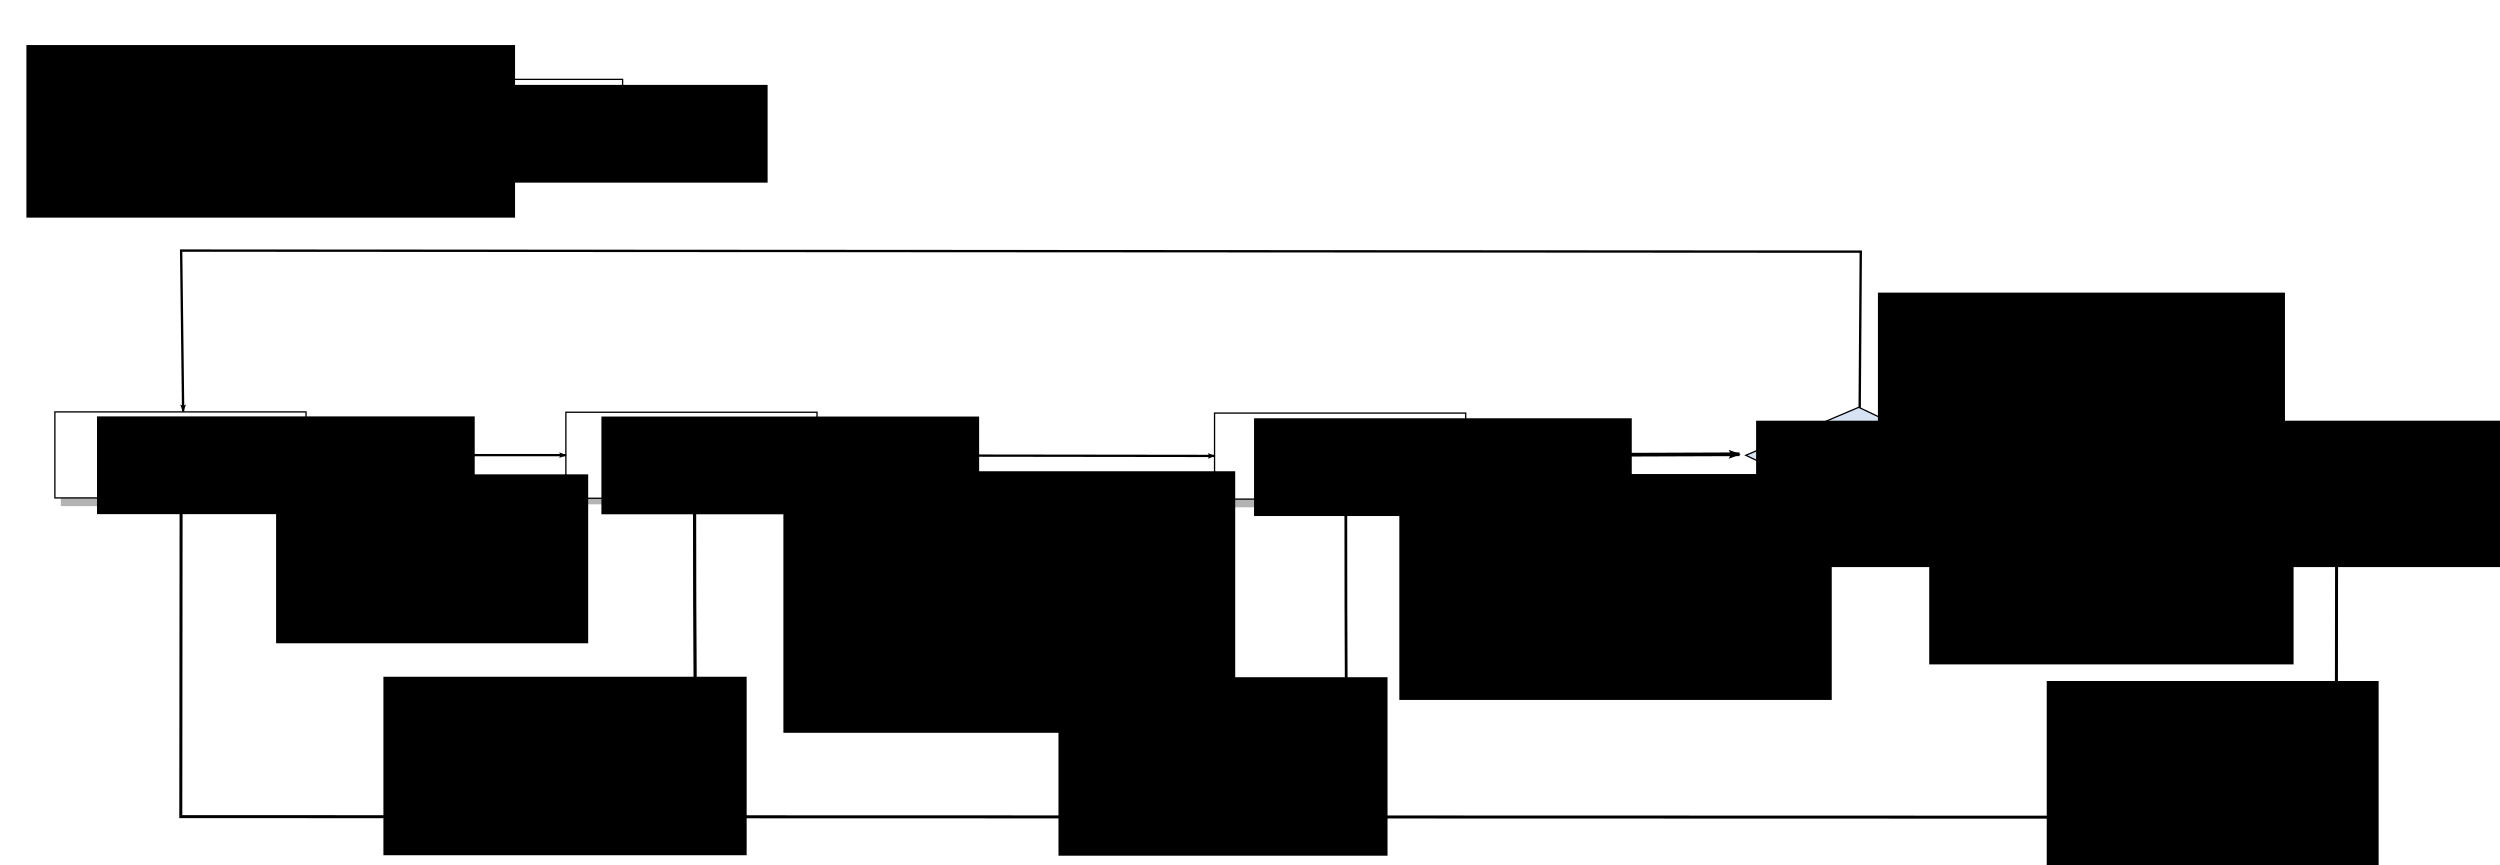 <?xml version="1.0" encoding="UTF-8" standalone="no"?>
<!-- Created with Inkscape (http://www.inkscape.org/) -->

<svg
   xmlns:dc="http://purl.org/dc/elements/1.1/"
   xmlns:cc="http://creativecommons.org/ns#"
   xmlns:rdf="http://www.w3.org/1999/02/22-rdf-syntax-ns#"
   xmlns:svg="http://www.w3.org/2000/svg"
   xmlns="http://www.w3.org/2000/svg"
   xmlns:xlink="http://www.w3.org/1999/xlink"
   xmlns:sodipodi="http://sodipodi.sourceforge.net/DTD/sodipodi-0.dtd"
   xmlns:inkscape="http://www.inkscape.org/namespaces/inkscape"
   width="1300"
   height="450"
   id="svg2"
   version="1.1"
   inkscape:version="0.48.3.1 r9886"
   sodipodi:docname="fig3.svg">
  <defs
     id="defs4">
    <marker
       inkscape:stockid="Arrow2Lend"
       orient="auto"
       refY="0"
       refX="0"
       id="Arrow2Lend"
       style="overflow:visible">
      <path
         id="path4245"
         style="fill-rule:evenodd;stroke-width:0.625;stroke-linejoin:round"
         d="M 8.719,4.034 -2.207,0.016 8.719,-4.002 c -1.745,2.372 -1.735,5.617 -6e-7,8.035 z"
         transform="matrix(-1.1,0,0,-1.1,-1.1,0)"
         inkscape:connector-curvature="0" />
    </marker>
    <marker
       inkscape:stockid="Arrow1Lend"
       orient="auto"
       refY="0"
       refX="0"
       id="Arrow1Lend"
       style="overflow:visible">
      <path
         id="path4227"
         d="M 0,0 5,-5 -12.5,0 5,5 0,0 z"
         style="fill-rule:evenodd;stroke:#000000;stroke-width:1pt"
         transform="matrix(-0.8,0,0,-0.8,-10,0)"
         inkscape:connector-curvature="0" />
    </marker>
    <linearGradient
       inkscape:collect="always"
       id="linearGradient4210">
      <stop
         style="stop-color:#ffffff;stop-opacity:1;"
         offset="0"
         id="stop4212" />
      <stop
         style="stop-color:#ffffff;stop-opacity:0;"
         offset="1"
         id="stop4214" />
    </linearGradient>
    <linearGradient
       inkscape:collect="always"
       xlink:href="#linearGradient4210"
       id="linearGradient4202"
       x1="368.571"
       y1="470.934"
       x2="370"
       y2="669.505"
       gradientUnits="userSpaceOnUse"
       gradientTransform="matrix(0.697,0,0,0.697,-163.555,645.355)" />
    <marker
       inkscape:stockid="Arrow2Lend"
       orient="auto"
       refY="0"
       refX="0"
       id="Arrow2Lend-9"
       style="overflow:visible">
      <path
         inkscape:connector-curvature="0"
         id="path4245-1"
         style="fill-rule:evenodd;stroke-width:0.625;stroke-linejoin:round"
         d="M 8.719,4.034 -2.207,0.016 8.719,-4.002 c -1.745,2.372 -1.735,5.617 -6e-7,8.035 z"
         transform="matrix(-1.1,0,0,-1.1,-1.1,0)" />
    </marker>
  </defs>
  <sodipodi:namedview
     id="base"
     pagecolor="#ffffff"
     bordercolor="#666666"
     borderopacity="1.0"
     inkscape:pageopacity="0.0"
     inkscape:pageshadow="2"
     inkscape:zoom="0.49497475"
     inkscape:cx="433.11198"
     inkscape:cy="234.15712"
     inkscape:document-units="px"
     inkscape:current-layer="layer4"
     showgrid="false"
     showguides="true"
     inkscape:guide-bbox="true"
     inkscape:window-width="1215"
     inkscape:window-height="1000"
     inkscape:window-x="65"
     inkscape:window-y="24"
     inkscape:window-maximized="1"
     width="800px">
    <inkscape:grid
       type="xygrid"
       id="grid3957"
       empspacing="5"
       visible="true"
       enabled="true"
       snapvisiblegridlinesonly="true" />
  </sodipodi:namedview>
  <g
     inkscape:label="Layer 1"
     inkscape:groupmode="layer"
     id="layer1"
     style="display:inline"
     transform="translate(0,-602.362)">
    <rect
       style="fill:#b3b3b3;stroke:none"
       id="rect2985-1-4"
       width="130.6"
       height="44.733"
       x="31.637"
       y="820.819" />
    <rect
       style="fill:url(#linearGradient4202);fill-opacity:1;stroke:#000000;stroke-width:0.684;stroke-miterlimit:4;stroke-opacity:1;stroke-dasharray:none;stroke-dashoffset:0"
       id="rect2985-7"
       width="130.6"
       height="44.733"
       x="28.537"
       y="816.549" />
    <rect
       style="fill:#b3b3b3;stroke:none"
       id="rect2985-1-4-4"
       width="130.6"
       height="44.733"
       x="297.359"
       y="819.867" />
    <rect
       style="fill:#ffffff;stroke:#000000;stroke-width:0.684;stroke-miterlimit:4;stroke-opacity:1;stroke-dasharray:none;stroke-dashoffset:0"
       id="rect2985-7-7"
       width="130.6"
       height="44.733"
       x="294.258"
       y="816.723" />
    <rect
       style="fill:#b3b3b3;stroke:none"
       id="rect2985-1-4-44"
       width="130.6"
       height="44.733"
       x="635.792"
       y="821.434" />
    <rect
       style="fill:#ffffff;stroke:#000000;stroke-width:0.684;stroke-miterlimit:4;stroke-opacity:1;stroke-dasharray:none;stroke-dashoffset:0"
       id="rect2985-7-4"
       width="130.6"
       height="44.733"
       x="631.566"
       y="817.164" />
    <rect
       style="fill:#b3b3b3;stroke:none"
       id="rect2985-1-4-0"
       width="141.104"
       height="44.733"
       x="1141.471"
       y="826.023" />
    <rect
       style="fill:#ffffff;stroke:#000000;stroke-width:0.711;stroke-miterlimit:4;stroke-opacity:1;stroke-dasharray:none;stroke-dashoffset:0"
       id="rect2985-7-1"
       width="141.104"
       height="44.733"
       x="1138.121"
       y="821.753" />
    <path
       style="fill:none;stroke:#000000;stroke-width:1.185;stroke-linecap:butt;stroke-linejoin:miter;stroke-miterlimit:4;stroke-opacity:1;stroke-dasharray:none;marker-end:url(#Arrow2Lend)"
       d="m 159.137,838.959 135.121,0.088"
       id="path4218"
       inkscape:connector-type="polyline"
       inkscape:connector-curvature="0"
       inkscape:connection-end-point="d4"
       inkscape:connection-end="#rect2985-7-7"
       inkscape:connection-start-point="d4"
       inkscape:connection-start="#rect2985-7" />
    <path
       style="fill:none;stroke:#000000;stroke-width:1.185;stroke-linecap:butt;stroke-linejoin:miter;stroke-miterlimit:4;stroke-opacity:1;stroke-dasharray:none;marker-end:url(#Arrow2Lend)"
       d="m 424.858,839.175 206.708,0.271"
       id="path4852"
       inkscape:connector-type="polyline"
       inkscape:connector-curvature="0"
       inkscape:connection-start="#rect2985-7-7"
       inkscape:connection-start-point="d4"
       inkscape:connection-end="#rect2985-7-4"
       inkscape:connection-end-point="d4" />
    <path
       style="fill:none;stroke:#000000;stroke-width:1.722;stroke-linecap:butt;stroke-linejoin:miter;stroke-miterlimit:4;stroke-opacity:1;stroke-dasharray:none;marker-end:url(#Arrow2Lend-9)"
       d="m 1022.494,841.221 112.794,1.728"
       id="path5068"
       inkscape:connector-type="polyline"
       inkscape:connector-curvature="0" />
    <path
       style="fill:none;stroke:#000000;stroke-width:1.926;stroke-linecap:butt;stroke-linejoin:miter;stroke-miterlimit:4;stroke-opacity:1;stroke-dasharray:none;marker-end:url(#Arrow2Lend-9)"
       d="M 762.166,839.124 904.542,838.587"
       id="path5260"
       inkscape:connector-type="polyline"
       inkscape:connector-curvature="0" />
    <path
       style="fill:none;stroke:#000000;stroke-width:1.228;stroke-linecap:butt;stroke-linejoin:miter;stroke-miterlimit:4;stroke-opacity:1;stroke-dasharray:none;marker-end:url(#Arrow2Lend-9)"
       d="m 966.978,822.49 0.626,-89.27 -873.414,-0.55 1.045,83.645"
       id="path6043"
       inkscape:connector-curvature="0"
       sodipodi:nodetypes="cccc" />
    <path
       style="fill:none;stroke:#000000;stroke-width:1.565;stroke-linecap:butt;stroke-linejoin:miter;stroke-miterlimit:4;stroke-opacity:1;stroke-dasharray:none;marker-end:url(#Arrow2Lend-9)"
       d="m 1215.052,863.857 -0.196,163.481 -1120.843,-0.332 0.159,-161.749"
       id="path6235"
       inkscape:connector-curvature="0"
       sodipodi:nodetypes="cccc" />
    <path
       style="fill:none;stroke:#000000;stroke-width:1.372;stroke-linecap:butt;stroke-linejoin:miter;stroke-miterlimit:4;stroke-opacity:1;stroke-dasharray:10.975, 10.975;stroke-dashoffset:0;marker-end:url(#Arrow2Lend-9)"
       d="m 21.679,670.184 c 18.688,0 168.19,0 168.19,0"
       id="path6674"
       inkscape:connector-curvature="0" />
    <path
       style="fill:none;stroke:#000000;stroke-width:1.433;stroke-linecap:butt;stroke-linejoin:miter;stroke-miterlimit:4;stroke-opacity:1;stroke-dasharray:none;display:inline"
       d="m 699.821,862.513 c 0,166.011 1.406,166.011 1.406,166.011"
       id="path3871-3"
       inkscape:connector-curvature="0" />
    <path
       style="fill:none;stroke:#000000;stroke-width:1.663;stroke-linecap:butt;stroke-linejoin:miter;stroke-miterlimit:4;stroke-opacity:1;stroke-dasharray:none;display:inline"
       d="m 361.171,861.079 c 0,164.448 1.912,164.448 1.912,164.448"
       id="path3871"
       inkscape:connector-curvature="0" />
    <rect
       style="fill:#b3b3b3;stroke:none;display:inline"
       id="rect2985-1"
       width="130.6"
       height="44.733"
       x="197.198"
       y="647.671" />
    <rect
       style="fill:#ffffff;stroke:#000000;stroke-width:0.684;stroke-miterlimit:4;stroke-opacity:1;stroke-dasharray:none;stroke-dashoffset:0;display:inline"
       id="rect2985"
       width="130.6"
       height="44.733"
       x="193.157"
       y="643.63" />
    <rect
       style="fill:#d7e3f4;fill-opacity:1;stroke:#000000;stroke-width:0.896;stroke-opacity:1;display:inline"
       id="rect4856"
       width="63.123"
       height="63.832"
       x="1503.403"
       y="425.033"
       transform="matrix(0.903,0.431,-0.92,0.391,0,0)" />
  </g>
  <g
     inkscape:groupmode="layer"
     id="layer3"
     inkscape:label="Layer 3"
     style="display:inline"
     transform="translate(0,-602.362)">
    <flowRoot
       xml:space="preserve"
       id="flowRoot3862"
       style="font-size:30px;font-style:normal;font-weight:normal;line-height:125%;letter-spacing:0px;word-spacing:0px;fill:#000000;fill-opacity:1;stroke:none;font-family:Sans"
       transform="matrix(0.661,0,0,0.757,58.269,483.585)"><flowRegion
         id="flowRegion3864"><rect
           id="rect3866"
           width="297.143"
           height="67.143"
           x="218.571"
           y="215.219" /></flowRegion><flowPara
         id="flowPara3868">DISABLE</flowPara></flowRoot>    <flowRoot
       xml:space="preserve"
       id="flowRoot3862-9"
       style="font-size:30px;font-style:normal;font-weight:normal;line-height:125%;letter-spacing:0px;word-spacing:0px;fill:#000000;fill-opacity:1;stroke:none;font-family:Sans"
       transform="matrix(0.661,0,0,0.757,-94.038,655.969)"><flowRegion
         id="flowRegion3864-7"><rect
           id="rect3866-6"
           width="297.143"
           height="67.143"
           x="218.571"
           y="215.219" /></flowRegion><flowPara
         id="flowPara3868-2">BLOCK</flowPara></flowRoot>    <flowRoot
       xml:space="preserve"
       id="flowRoot3862-9-7"
       style="font-size:30px;font-style:normal;font-weight:normal;line-height:125%;letter-spacing:0px;word-spacing:0px;fill:#000000;fill-opacity:1;stroke:none;font-family:Sans"
       transform="matrix(0.661,0,0,0.757,168.257,656.043)"><flowRegion
         id="flowRegion3864-7-5"><rect
           id="rect3866-6-2"
           width="297.143"
           height="67.143"
           x="218.571"
           y="215.219" /></flowRegion><flowPara
         id="flowPara3868-2-9">LISTEN</flowPara></flowRoot>    <flowRoot
       xml:space="preserve"
       id="flowRoot3862-9-3"
       style="font-size:30px;font-style:normal;font-weight:normal;line-height:125%;letter-spacing:0px;word-spacing:0px;fill:#000000;fill-opacity:1;stroke:none;font-family:Sans"
       transform="matrix(0.661,0,0,0.757,507.626,656.945)"><flowRegion
         id="flowRegion3864-7-4"><rect
           id="rect3866-6-29"
           width="297.143"
           height="67.143"
           x="218.571"
           y="215.219" /></flowRegion><flowPara
         id="flowPara3868-2-8">LEARN</flowPara></flowRoot>    <flowRoot
       xml:space="preserve"
       id="flowRoot3862-9-8"
       style="font-size:30px;font-style:normal;font-weight:normal;line-height:125%;letter-spacing:0px;word-spacing:0px;fill:#000000;fill-opacity:1;stroke:none;font-family:Sans"
       transform="matrix(0.661,0,0,0.757,999.287,658.855)"><flowRegion
         id="flowRegion3864-7-7"><rect
           id="rect3866-6-4"
           width="297.143"
           height="67.143"
           x="218.571"
           y="215.219" /></flowRegion><flowPara
         id="flowPara3868-2-5">FORWARD</flowPara></flowRoot>  </g>
  <g
     inkscape:groupmode="layer"
     id="layer4"
     inkscape:label="Layer 4"
     style="display:inline"
     transform="translate(0,-602.362)">
    <flowRoot
       xml:space="preserve"
       id="flowRoot6423"
       style="font-size:30px;font-style:normal;font-weight:normal;line-height:125%;letter-spacing:0px;word-spacing:0px;fill:#000000;fill-opacity:1;stroke:none;font-family:Sans"
       transform="matrix(0.626,0,0,0.691,-176.585,739.794)"><flowRegion
         id="flowRegion6425"><rect
           id="rect6427"
           width="259.24"
           height="127.129"
           x="511.429"
           y="158.076" /></flowRegion><flowPara
         id="flowPara6431"
         style="text-align:center;line-height:110%;text-anchor:middle">STP calculation</flowPara><flowPara
         id="flowPara6435"
         style="text-align:center;line-height:110%;text-anchor:middle">completed</flowPara></flowRoot>    <flowRoot
       xml:space="preserve"
       id="flowRoot6423-0"
       style="font-size:30px;font-style:normal;font-weight:normal;line-height:125%;letter-spacing:0px;word-spacing:0px;fill:#000000;fill-opacity:1;stroke:none;display:inline;font-family:Sans"
       transform="matrix(0.62,0,0,0.684,-117.71,846.147)"><flowRegion
         id="flowRegion6425-7"><rect
           id="rect6427-3"
           width="304.654"
           height="135.691"
           x="511.429"
           y="158.076" /></flowRegion><flowPara
         id="flowPara6431-8"
         style="text-align:center;line-height:110%;text-anchor:middle">STP calculation</flowPara><flowPara
         id="flowPara6435-6"
         style="text-align:center;line-height:110%;text-anchor:middle">started</flowPara></flowRoot>    <flowRoot
       xml:space="preserve"
       id="flowRoot6423-0-3"
       style="font-size:30px;font-style:normal;font-weight:normal;line-height:125%;letter-spacing:0px;word-spacing:0px;fill:#000000;fill-opacity:1;stroke:none;display:inline;font-family:Sans"
       transform="matrix(0.62,0,0,0.684,233.324,846.39)"><flowRegion
         id="flowRegion6425-7-6"><rect
           id="rect6427-3-0"
           width="275.972"
           height="135.691"
           x="511.429"
           y="158.076" /></flowRegion><flowPara
         id="flowPara6431-8-7"
         style="text-align:center;line-height:110%;text-anchor:middle">STP calculation</flowPara><flowPara
         id="flowPara6435-6-6"
         style="text-align:center;line-height:110%;text-anchor:middle">started</flowPara></flowRoot>    <flowRoot
       xml:space="preserve"
       id="flowRoot6423-0-7"
       style="font-size:30px;font-style:normal;font-weight:normal;line-height:125%;letter-spacing:0px;word-spacing:0px;fill:#000000;fill-opacity:1;stroke:none;display:inline;font-family:Sans"
       transform="matrix(0.62,0,0,0.684,747.213,848.362)"><flowRegion
         id="flowRegion6425-7-3"><rect
           id="rect6427-3-8"
           width="278.362"
           height="148.534"
           x="511.429"
           y="158.076" /></flowRegion><flowPara
         id="flowPara6431-8-9"
         style="text-align:center;line-height:110%;text-anchor:middle">STP calculation</flowPara><flowPara
         id="flowPara6435-6-9"
         style="text-align:center;line-height:110%;text-anchor:middle">started</flowPara></flowRoot>    <flowRoot
       xml:space="preserve"
       id="flowRoot6423-5"
       style="font-size:30px;font-style:normal;font-weight:normal;line-height:125%;letter-spacing:0px;word-spacing:0px;fill:#000000;fill-opacity:1;stroke:none;display:inline;font-family:Sans"
       transform="matrix(0.603,0,0,0.666,98.971,742.136)"><flowRegion
         id="flowRegion6425-3"><rect
           id="rect6427-4"
           width="389.625"
           height="204.208"
           x="511.429"
           y="158.076" /></flowRegion><flowPara
         id="flowPara6435-8"
         style="text-align:center;line-height:110%;letter-spacing:0px;text-anchor:middle">fwd delay</flowPara><flowPara
         id="flowPara6544"
         style="text-align:center;line-height:110%;letter-spacing:0px;text-anchor:middle">(by default 15 sec.)</flowPara><flowPara
         id="flowPara6546"
         style="text-align:center;line-height:110%;letter-spacing:0px;text-anchor:middle">elapsed</flowPara></flowRoot>    <flowRoot
       xml:space="preserve"
       id="flowRoot6423-5-3"
       style="font-size:30px;font-style:normal;font-weight:normal;line-height:125%;letter-spacing:0px;word-spacing:0px;fill:#000000;fill-opacity:1;stroke:none;display:inline;font-family:Sans"
       transform="matrix(0.603,0,0,0.666,419.263,743.582)"><flowRegion
         id="flowRegion6425-3-9"><rect
           id="rect6427-4-0"
           width="372.894"
           height="176.381"
           x="511.429"
           y="158.076" /></flowRegion><flowPara
         id="flowPara6435-8-4"
         style="text-align:center;line-height:110%;letter-spacing:0px;text-anchor:middle">fwd delay</flowPara><flowPara
         id="flowPara6544-0"
         style="text-align:center;line-height:110%;letter-spacing:0px;text-anchor:middle">(by default 15 sec.)</flowPara><flowPara
         id="flowPara6546-9"
         style="text-align:center;line-height:110%;letter-spacing:0px;text-anchor:middle">elapsed</flowPara></flowRoot>    <flowRoot
       xml:space="preserve"
       id="flowRoot6423-0-3-8"
       style="font-size:30px;font-style:normal;font-weight:normal;line-height:125%;letter-spacing:0px;word-spacing:0px;fill:#000000;fill-opacity:1;stroke:none;display:inline;font-family:Sans"
       transform="matrix(0.603,0,0,0.666,604.783,715.85)"><flowRegion
         id="flowRegion6425-7-6-5"><rect
           id="rect6427-3-0-9"
           width="701.429"
           height="114.286"
           x="511.429"
           y="158.076" /></flowRegion><flowPara
         id="flowPara6435-6-6-6">Port role</flowPara></flowRoot>    <flowRoot
       xml:space="preserve"
       id="flowRoot6423-0-3-8-9"
       style="font-size:30px;font-style:normal;font-weight:normal;line-height:125%;letter-spacing:0px;word-spacing:0px;fill:#000000;fill-opacity:1;stroke:none;display:inline;font-family:Sans"
       transform="matrix(0.603,0,0,0.666,694.799,749.349)"><flowRegion
         id="flowRegion6425-7-6-5-0"><rect
           id="rect6427-3-0-9-2"
           width="314.215"
           height="139.972"
           x="511.429"
           y="158.076" /></flowRegion><flowPara
         id="flowPara6435-6-6-6-9">Root port</flowPara><flowPara
         id="flowPara6640">Designated port</flowPara></flowRoot>    <flowRoot
       xml:space="preserve"
       id="flowRoot6423-0-3-8-9-7"
       style="font-size:30px;font-style:normal;font-weight:normal;line-height:125%;letter-spacing:0px;word-spacing:0px;fill:#000000;fill-opacity:1;stroke:none;display:inline;font-family:Sans"
       transform="matrix(0.613,0,0,0.677,663.014,647.517)"><flowRegion
         id="flowRegion6425-7-6-5-0-5"><rect
           id="rect6427-3-0-9-2-8"
           width="345.288"
           height="114.286"
           x="511.429"
           y="158.076" /></flowRegion><flowPara
         id="flowPara6640-4">Non-designated port</flowPara></flowRoot>    <flowRoot
       xml:space="preserve"
       id="flowRoot6423-4"
       style="font-size:30px;font-style:normal;font-weight:normal;line-height:125%;letter-spacing:0px;word-spacing:0px;fill:#000000;fill-opacity:1;stroke:none;display:inline;font-family:Sans"
       transform="matrix(0.597,0,0,0.66,-291.594,521.459)"><flowRegion
         id="flowRegion6425-79"><rect
           id="rect6427-46"
           width="425.626"
           height="135.973"
           x="511.429"
           y="158.076" /></flowRegion><flowPara
         id="flowPara6435-1">Config. settings</flowPara></flowRoot>  </g>
</svg>

